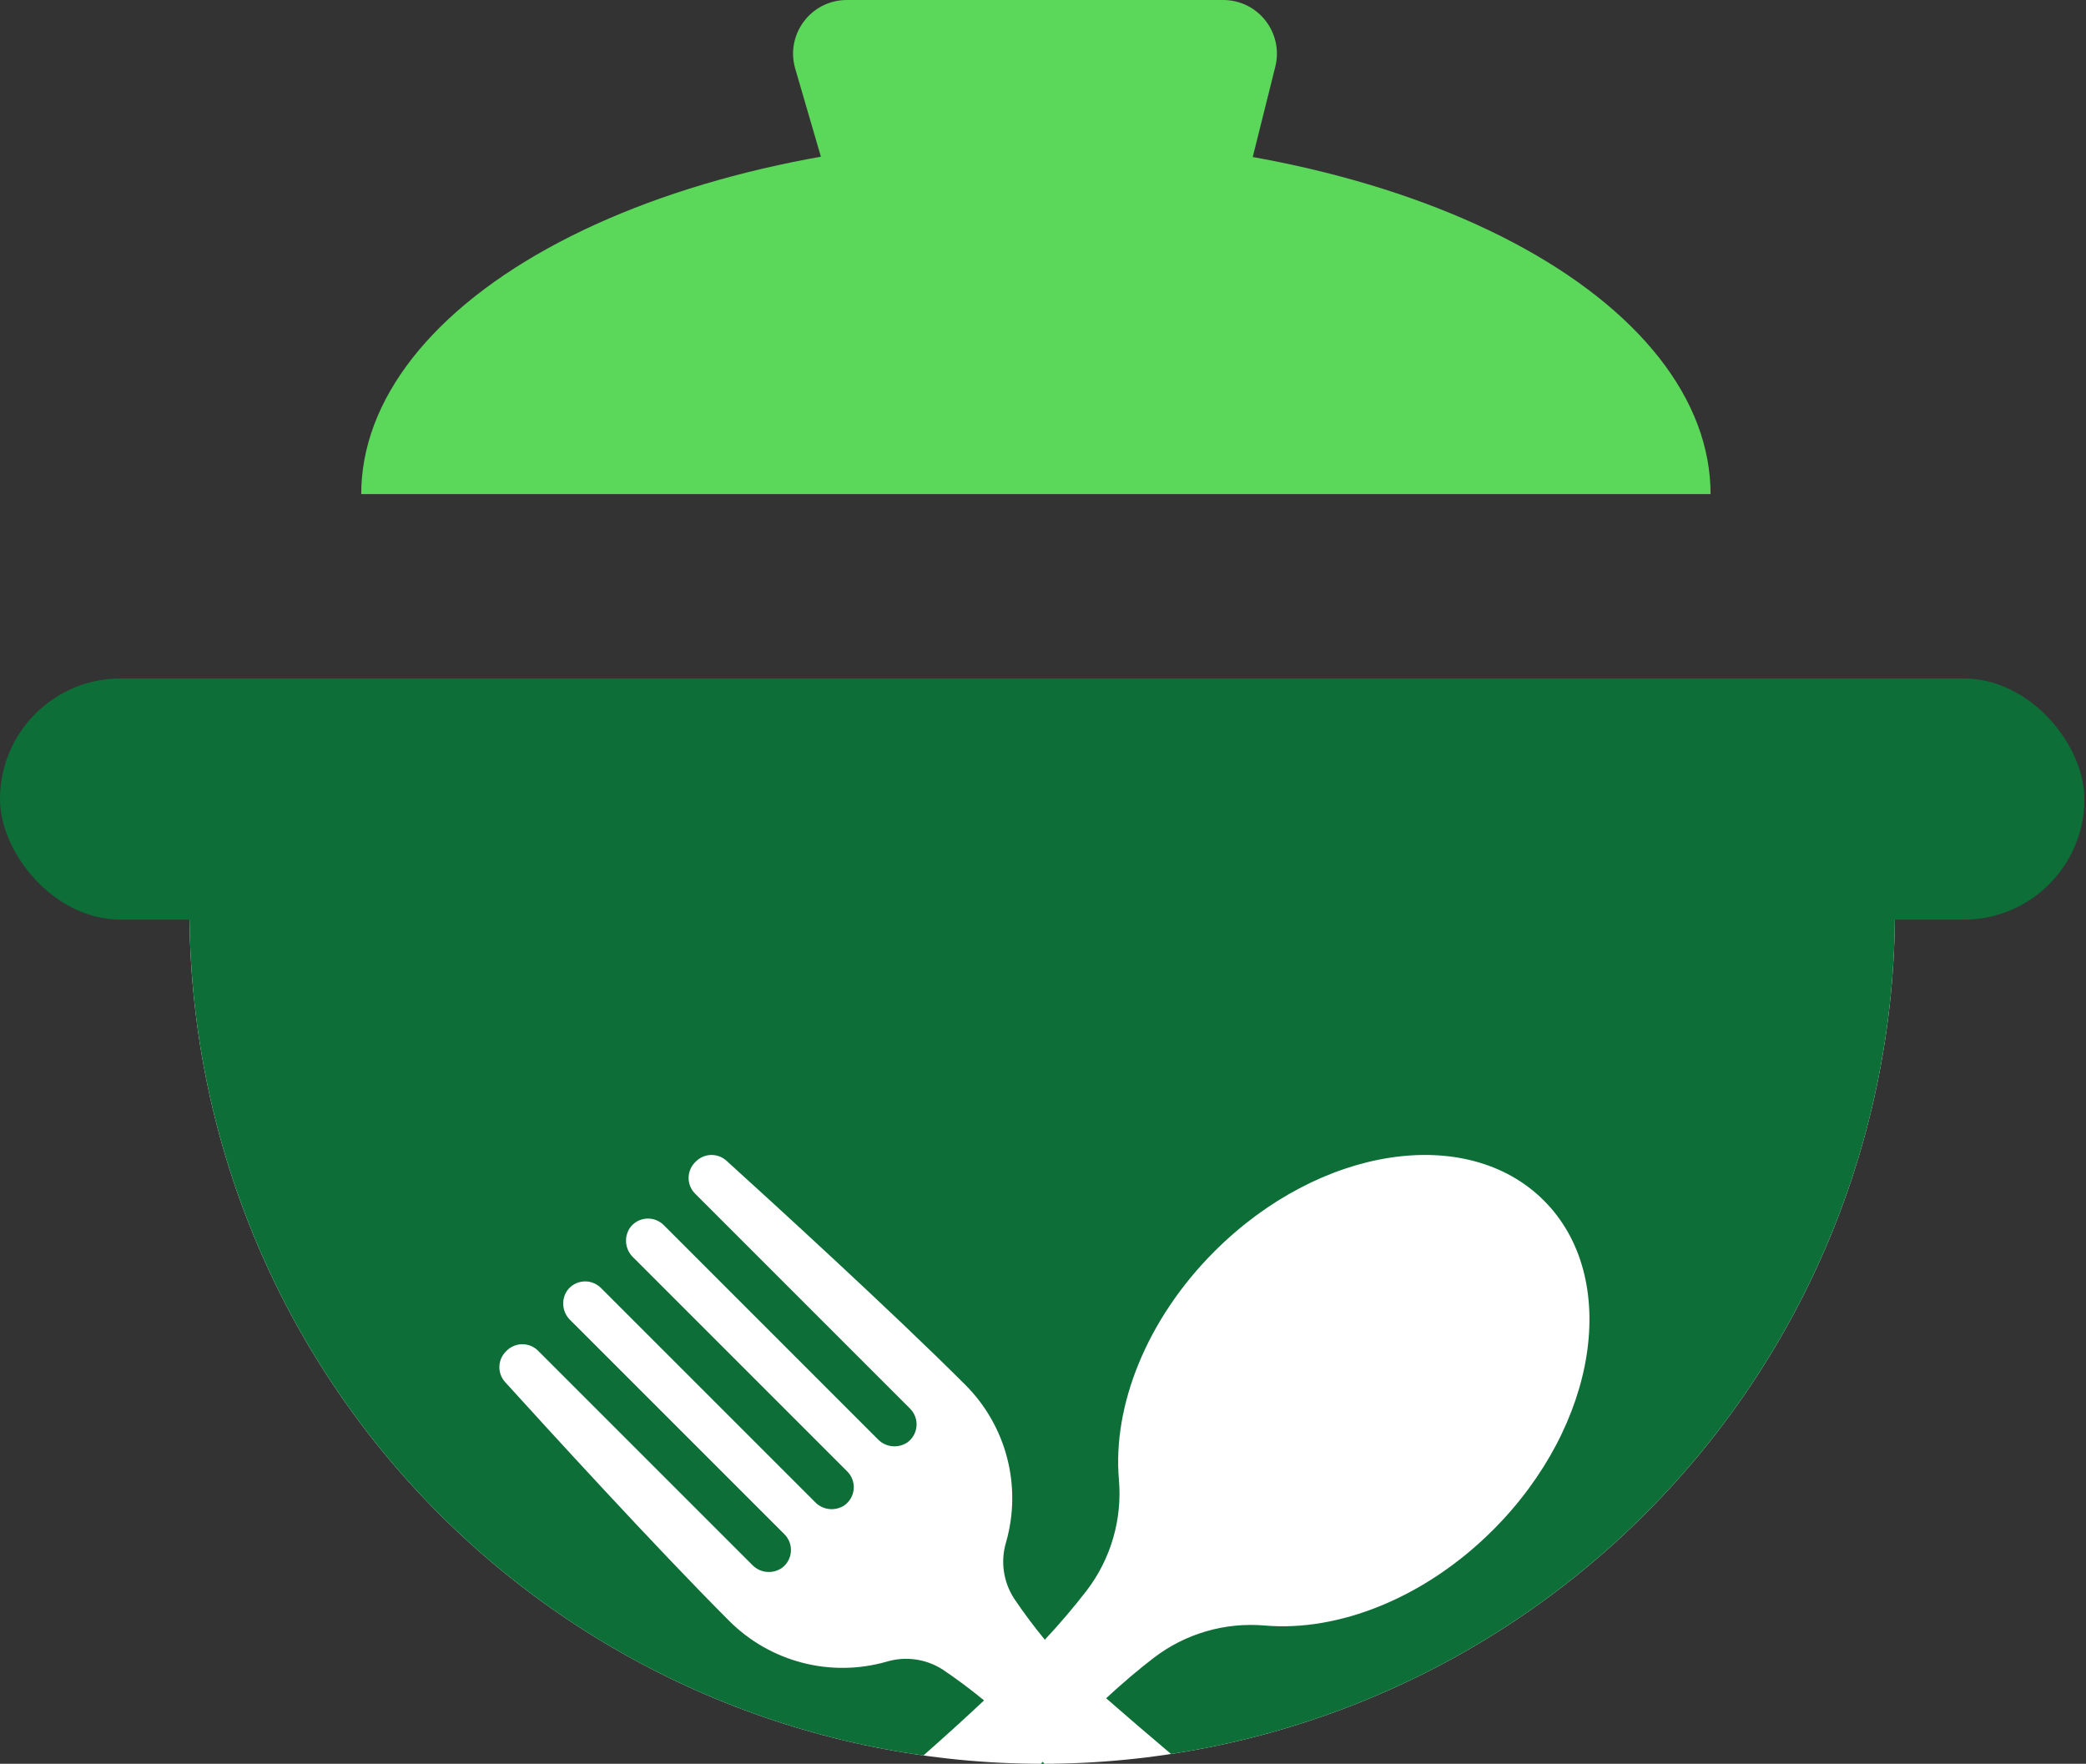 <svg width="233" height="197" viewBox="0 0 233 197" fill="none" xmlns="http://www.w3.org/2000/svg">
<rect x="0" y="0" width="233" height="197" fill="#333333" stroke="none"/>
<path d="M211.655 101.755C211.655 114.263 209.192 126.648 204.405 138.204C199.619 149.759 192.603 160.259 183.759 169.103C174.914 177.948 164.415 184.963 152.859 189.75C141.303 194.536 128.918 197 116.41 197C103.902 197 91.517 194.536 79.961 189.75C68.406 184.963 57.906 177.948 49.062 169.103C40.217 160.259 33.202 149.759 28.415 138.204C23.629 126.648 21.165 114.263 21.165 101.755L116.41 101.755H211.655Z" fill="white"/>
<path fill-rule="evenodd" clip-rule="evenodd" d="M211.655 101.755C211.655 114.263 209.192 126.648 204.405 138.204C199.619 149.759 192.603 160.259 183.759 169.103C174.914 177.948 164.415 184.963 152.859 189.75C145.765 192.688 138.359 194.751 130.803 195.906C128.138 193.653 125.732 191.588 123.552 189.681C125.455 187.922 127.191 186.458 128.859 185.176C132.403 182.459 136.836 181.17 141.285 181.559C149.464 182.264 159.124 178.528 166.77 170.882C178.497 159.155 181.039 142.683 172.446 134.09C163.854 125.499 147.382 128.041 135.654 139.767C128.009 147.412 124.273 157.072 124.978 165.252C125.367 169.701 124.076 174.134 121.36 177.678C119.894 179.572 118.34 181.396 116.704 183.144C115.489 181.667 114.345 180.133 113.275 178.547C112.675 177.623 112.284 176.58 112.129 175.49C111.975 174.399 112.06 173.288 112.38 172.235C113.255 169.167 113.293 165.922 112.492 162.835C111.691 159.748 110.079 156.931 107.824 154.676C99.572 146.427 85.95 134.001 81.141 129.64C80.67 129.213 80.052 128.985 79.416 129.001C78.781 129.018 78.176 129.279 77.727 129.73L77.641 129.815C77.176 130.28 76.915 130.911 76.915 131.569C76.915 132.226 77.176 132.857 77.641 133.323L101.654 157.335C101.909 157.59 102.106 157.898 102.23 158.237C102.354 158.577 102.402 158.939 102.372 159.299C102.342 159.659 102.233 160.007 102.054 160.321C101.875 160.635 101.63 160.906 101.336 161.115C100.298 161.804 98.913 161.652 98.051 160.751L74.135 136.831C73.879 136.575 73.571 136.379 73.232 136.255C72.893 136.13 72.531 136.082 72.171 136.112C71.811 136.142 71.462 136.251 71.148 136.43C70.835 136.609 70.564 136.854 70.355 137.148C69.665 138.187 69.819 139.571 70.719 140.432L94.638 164.352C94.893 164.608 95.09 164.916 95.214 165.255C95.338 165.594 95.386 165.956 95.356 166.316C95.326 166.676 95.218 167.025 95.038 167.338C94.859 167.652 94.614 167.923 94.32 168.132C93.282 168.821 91.897 168.668 91.036 167.767L67.117 143.848C66.862 143.593 66.554 143.396 66.215 143.273C65.876 143.149 65.514 143.1 65.154 143.131C64.794 143.161 64.446 143.27 64.132 143.448C63.819 143.627 63.548 143.873 63.339 144.167C62.648 145.205 62.802 146.589 63.703 147.451L87.622 171.369C87.877 171.625 88.073 171.933 88.197 172.272C88.321 172.611 88.369 172.973 88.339 173.333C88.308 173.692 88.2 174.041 88.021 174.355C87.842 174.668 87.597 174.939 87.303 175.148C86.264 175.839 84.88 175.685 84.019 174.784L60.1 150.865C59.635 150.4 59.004 150.139 58.346 150.139C57.688 150.139 57.057 150.4 56.592 150.865L56.506 150.951C56.056 151.399 55.795 152.004 55.779 152.64C55.762 153.275 55.991 153.893 56.418 154.364C60.779 159.172 73.205 172.795 81.454 181.045C83.709 183.301 86.526 184.912 89.614 185.713C92.701 186.515 95.946 186.476 99.013 185.601C100.067 185.282 101.178 185.196 102.268 185.351C103.359 185.505 104.402 185.896 105.326 186.496C106.909 187.565 108.441 188.708 109.917 189.922C107.932 191.788 105.693 193.822 103.145 196.072C95.198 194.954 87.408 192.834 79.961 189.75C68.406 184.963 57.906 177.948 49.062 169.103C40.217 160.259 33.202 149.759 28.415 138.204C23.629 126.648 21.165 114.263 21.165 101.755L116.41 101.755H211.655ZM116.465 196.778C116.396 196.852 116.326 196.926 116.257 197L116.41 197C116.493 197 116.576 197 116.659 197C116.594 196.925 116.529 196.852 116.465 196.778Z" fill="#0E6E37"/>
<rect y="75.779" width="232.821" height="26.938" rx="13.469" fill="#0E6E37"/>
<path d="M40.349 55.184C40.349 49.963 42.299 44.793 46.086 39.97C49.873 35.147 55.424 30.764 62.422 27.072C69.419 23.381 77.727 20.452 86.87 18.454C96.013 16.456 105.812 15.428 115.708 15.428C125.604 15.428 135.403 16.456 144.546 18.454C153.689 20.452 161.997 23.381 168.994 27.072C175.992 30.764 181.543 35.147 185.33 39.97C189.117 44.793 191.066 49.963 191.066 55.184L115.708 55.184L40.349 55.184Z" fill="#5BD75A"/>
<path d="M88.827 7.68C87.707 3.84 90.587 0 94.587 0H136.627C140.53 0 143.394 3.668 142.447 7.455L139.675 18.545C139.007 21.216 136.607 23.09 133.854 23.09H97.821C95.155 23.09 92.808 21.33 92.061 18.77L88.827 7.68Z" fill="#5BD75A"/>
</svg>
